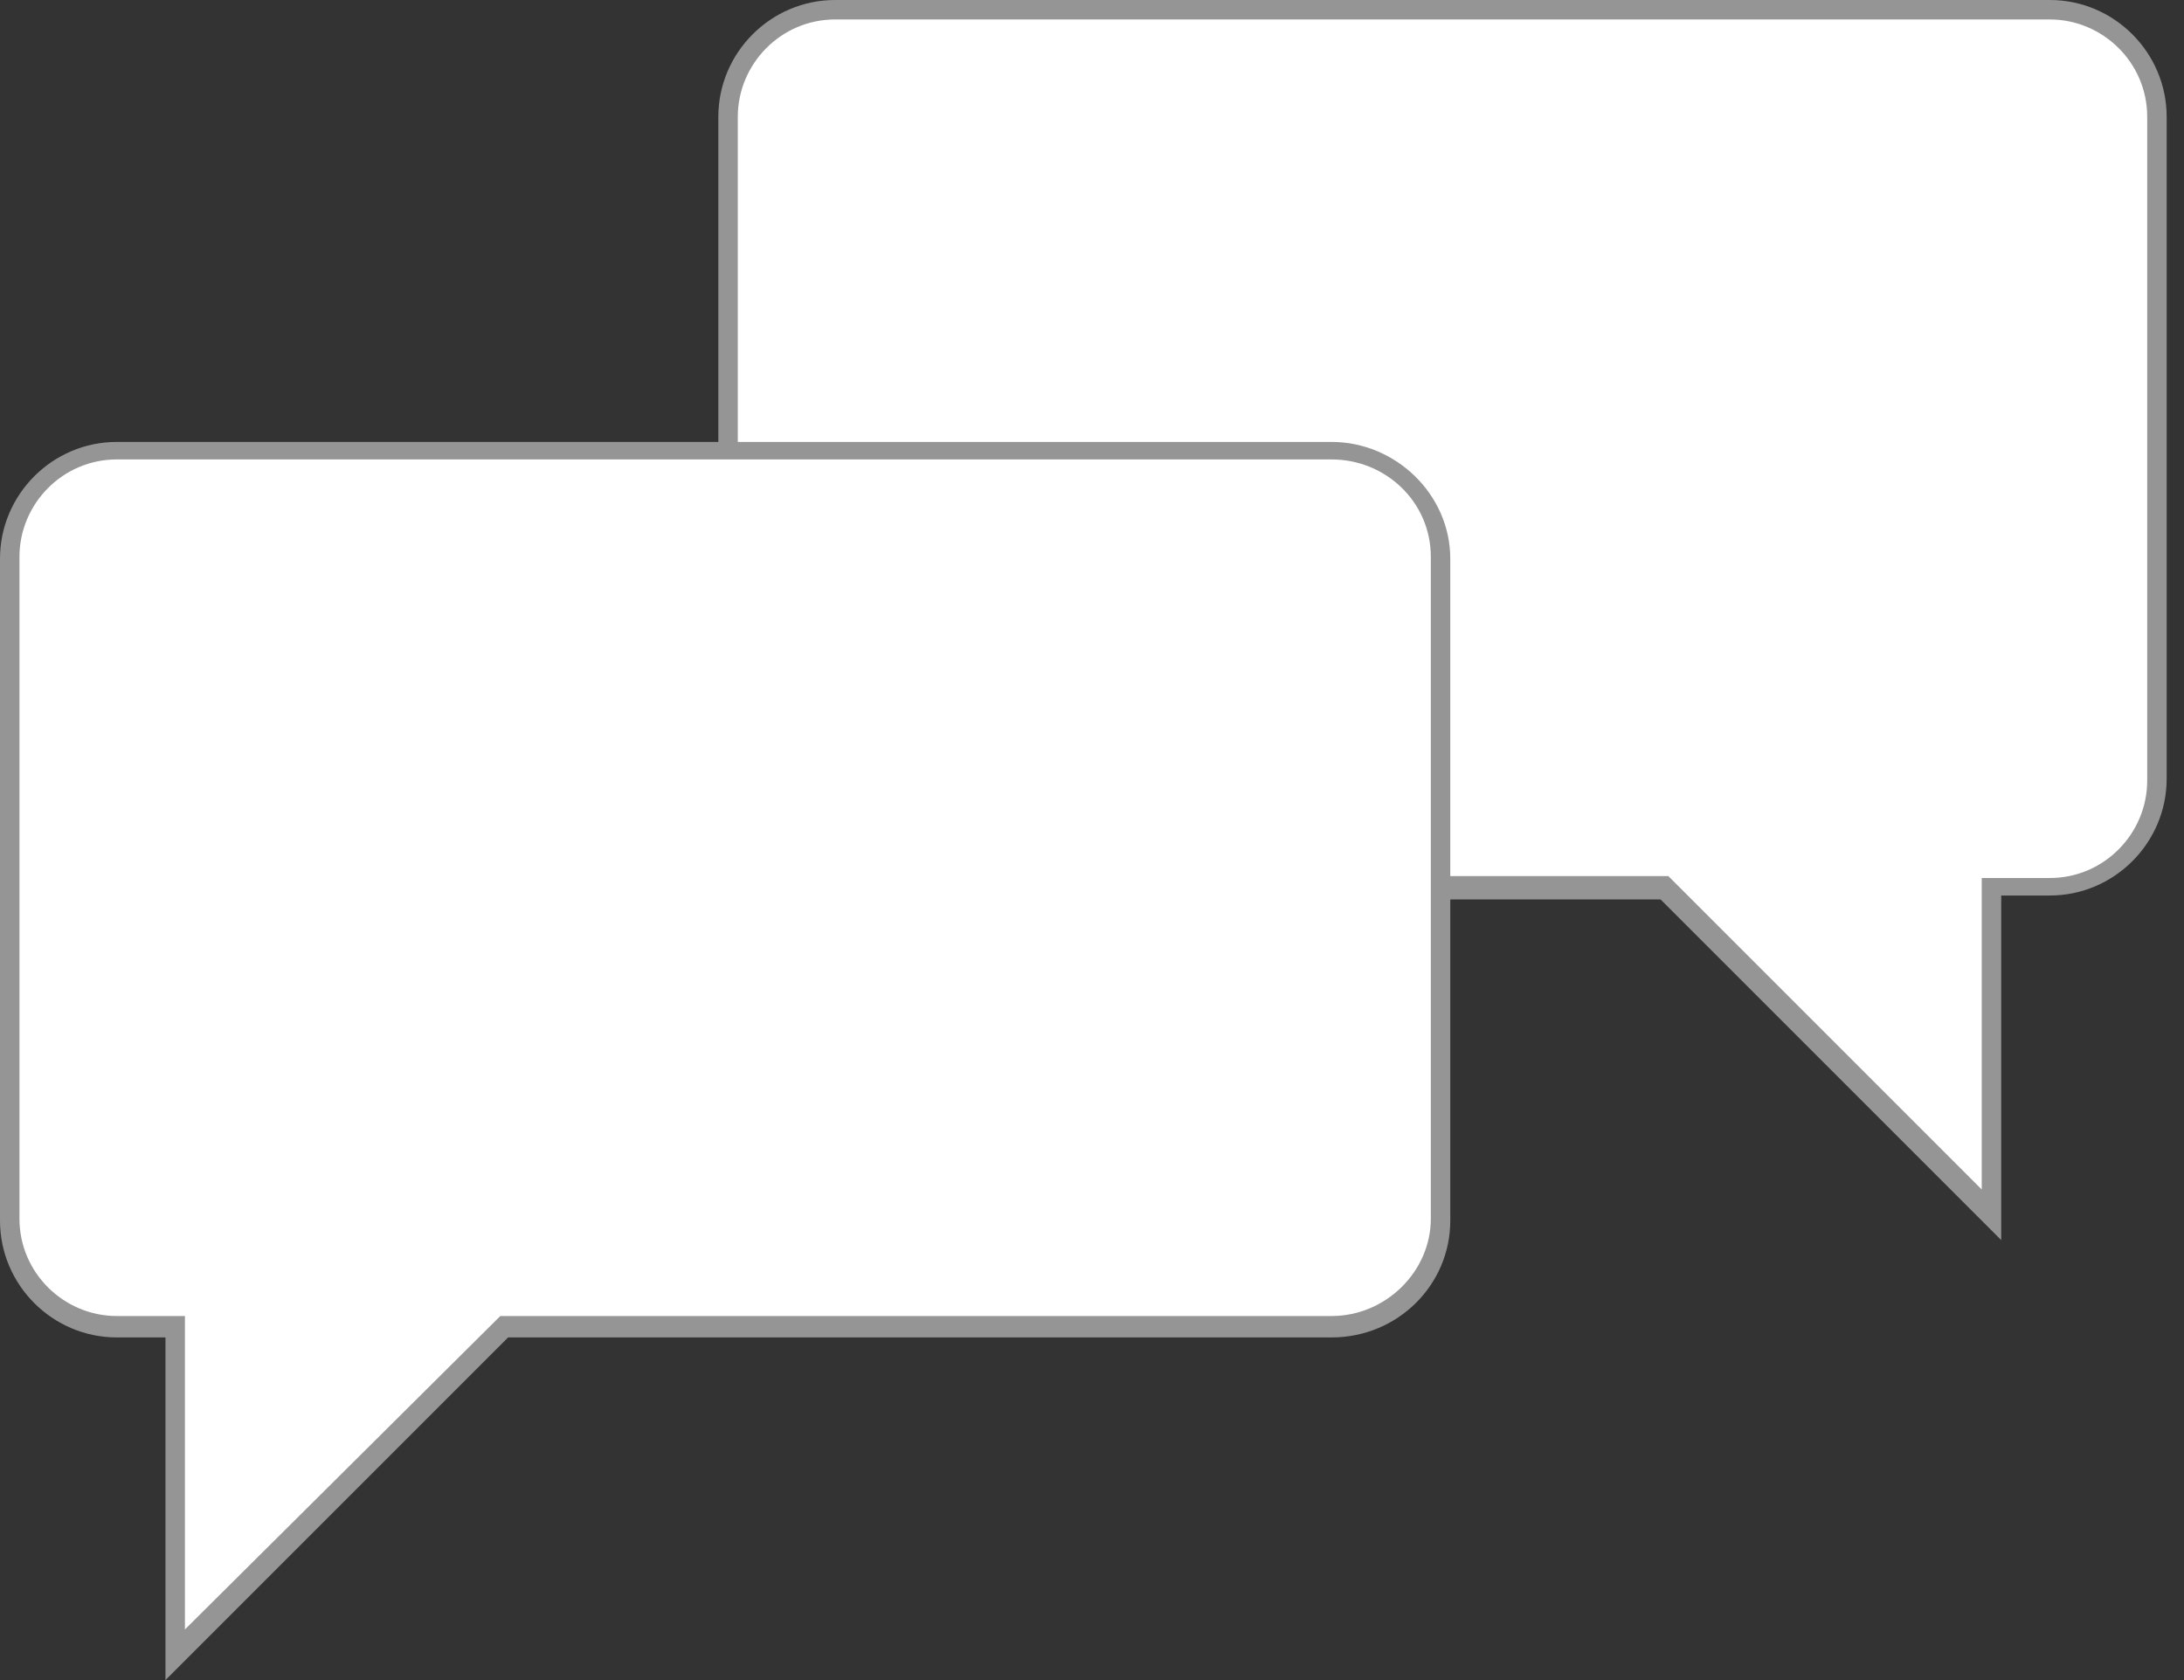 <svg width="65" height="50" viewBox="0 0 65 50" fill="none" xmlns="http://www.w3.org/2000/svg">
<rect x="0" y="0" width="65" height="50" fill="#333333" stroke="none"/>
<g clip-path="url(#clip0)">
<path d="M49.536 26.477H24.855C23.059 26.477 21.669 25.029 21.669 23.291V3.476C21.669 1.68 23.117 0.29 24.855 0.29H61.008C62.804 0.29 64.195 1.738 64.195 3.476V23.175C64.195 24.971 62.746 26.362 61.008 26.362H59.27V36.095L49.536 26.477Z" fill="white"/>
<path d="M59.56 36.906L49.421 26.767H24.855C22.943 26.767 21.379 25.203 21.379 23.291V3.476C21.379 1.564 22.943 0 24.855 0H61.008C62.92 0 64.484 1.564 64.484 3.476V23.175C64.484 25.087 62.92 26.651 61.008 26.651H59.56V36.906ZM24.855 0.579C23.233 0.579 21.958 1.912 21.958 3.476V23.175C21.958 24.797 23.291 26.072 24.855 26.072H49.652L58.98 35.4V26.13H61.008C62.63 26.13 63.905 24.797 63.905 23.233V3.476C63.905 1.854 62.572 0.579 61.008 0.579H24.855Z" fill="#959595"/>
<path d="M5.214 39.513H3.476C1.68 39.513 0.29 38.065 0.29 36.327V16.628C0.29 14.832 1.738 13.441 3.476 13.441H39.629C41.425 13.441 42.874 14.89 42.874 16.628V36.327C42.874 38.123 41.425 39.513 39.629 39.513H15.006L5.214 49.305V39.513Z" fill="white"/>
<path d="M4.925 50V39.803H3.476C1.564 39.803 0 38.239 0 36.327V16.628C0 14.716 1.564 13.152 3.476 13.152H39.629C41.541 13.152 43.163 14.716 43.163 16.628V36.327C43.163 38.239 41.599 39.803 39.629 39.803H15.122L4.925 50ZM3.476 13.673C1.854 13.673 0.579 15.006 0.579 16.57V36.269C0.579 37.891 1.912 39.166 3.476 39.166H5.504V48.494L14.89 39.166H39.629C41.251 39.166 42.584 37.833 42.584 36.269V16.57C42.584 14.948 41.251 13.673 39.629 13.673H3.476Z" fill="#959595"/>
</g>
<defs>
<clipPath id="clip0">
<rect width="64.542" height="50" fill="white"/>
</clipPath>
</defs>
</svg>
